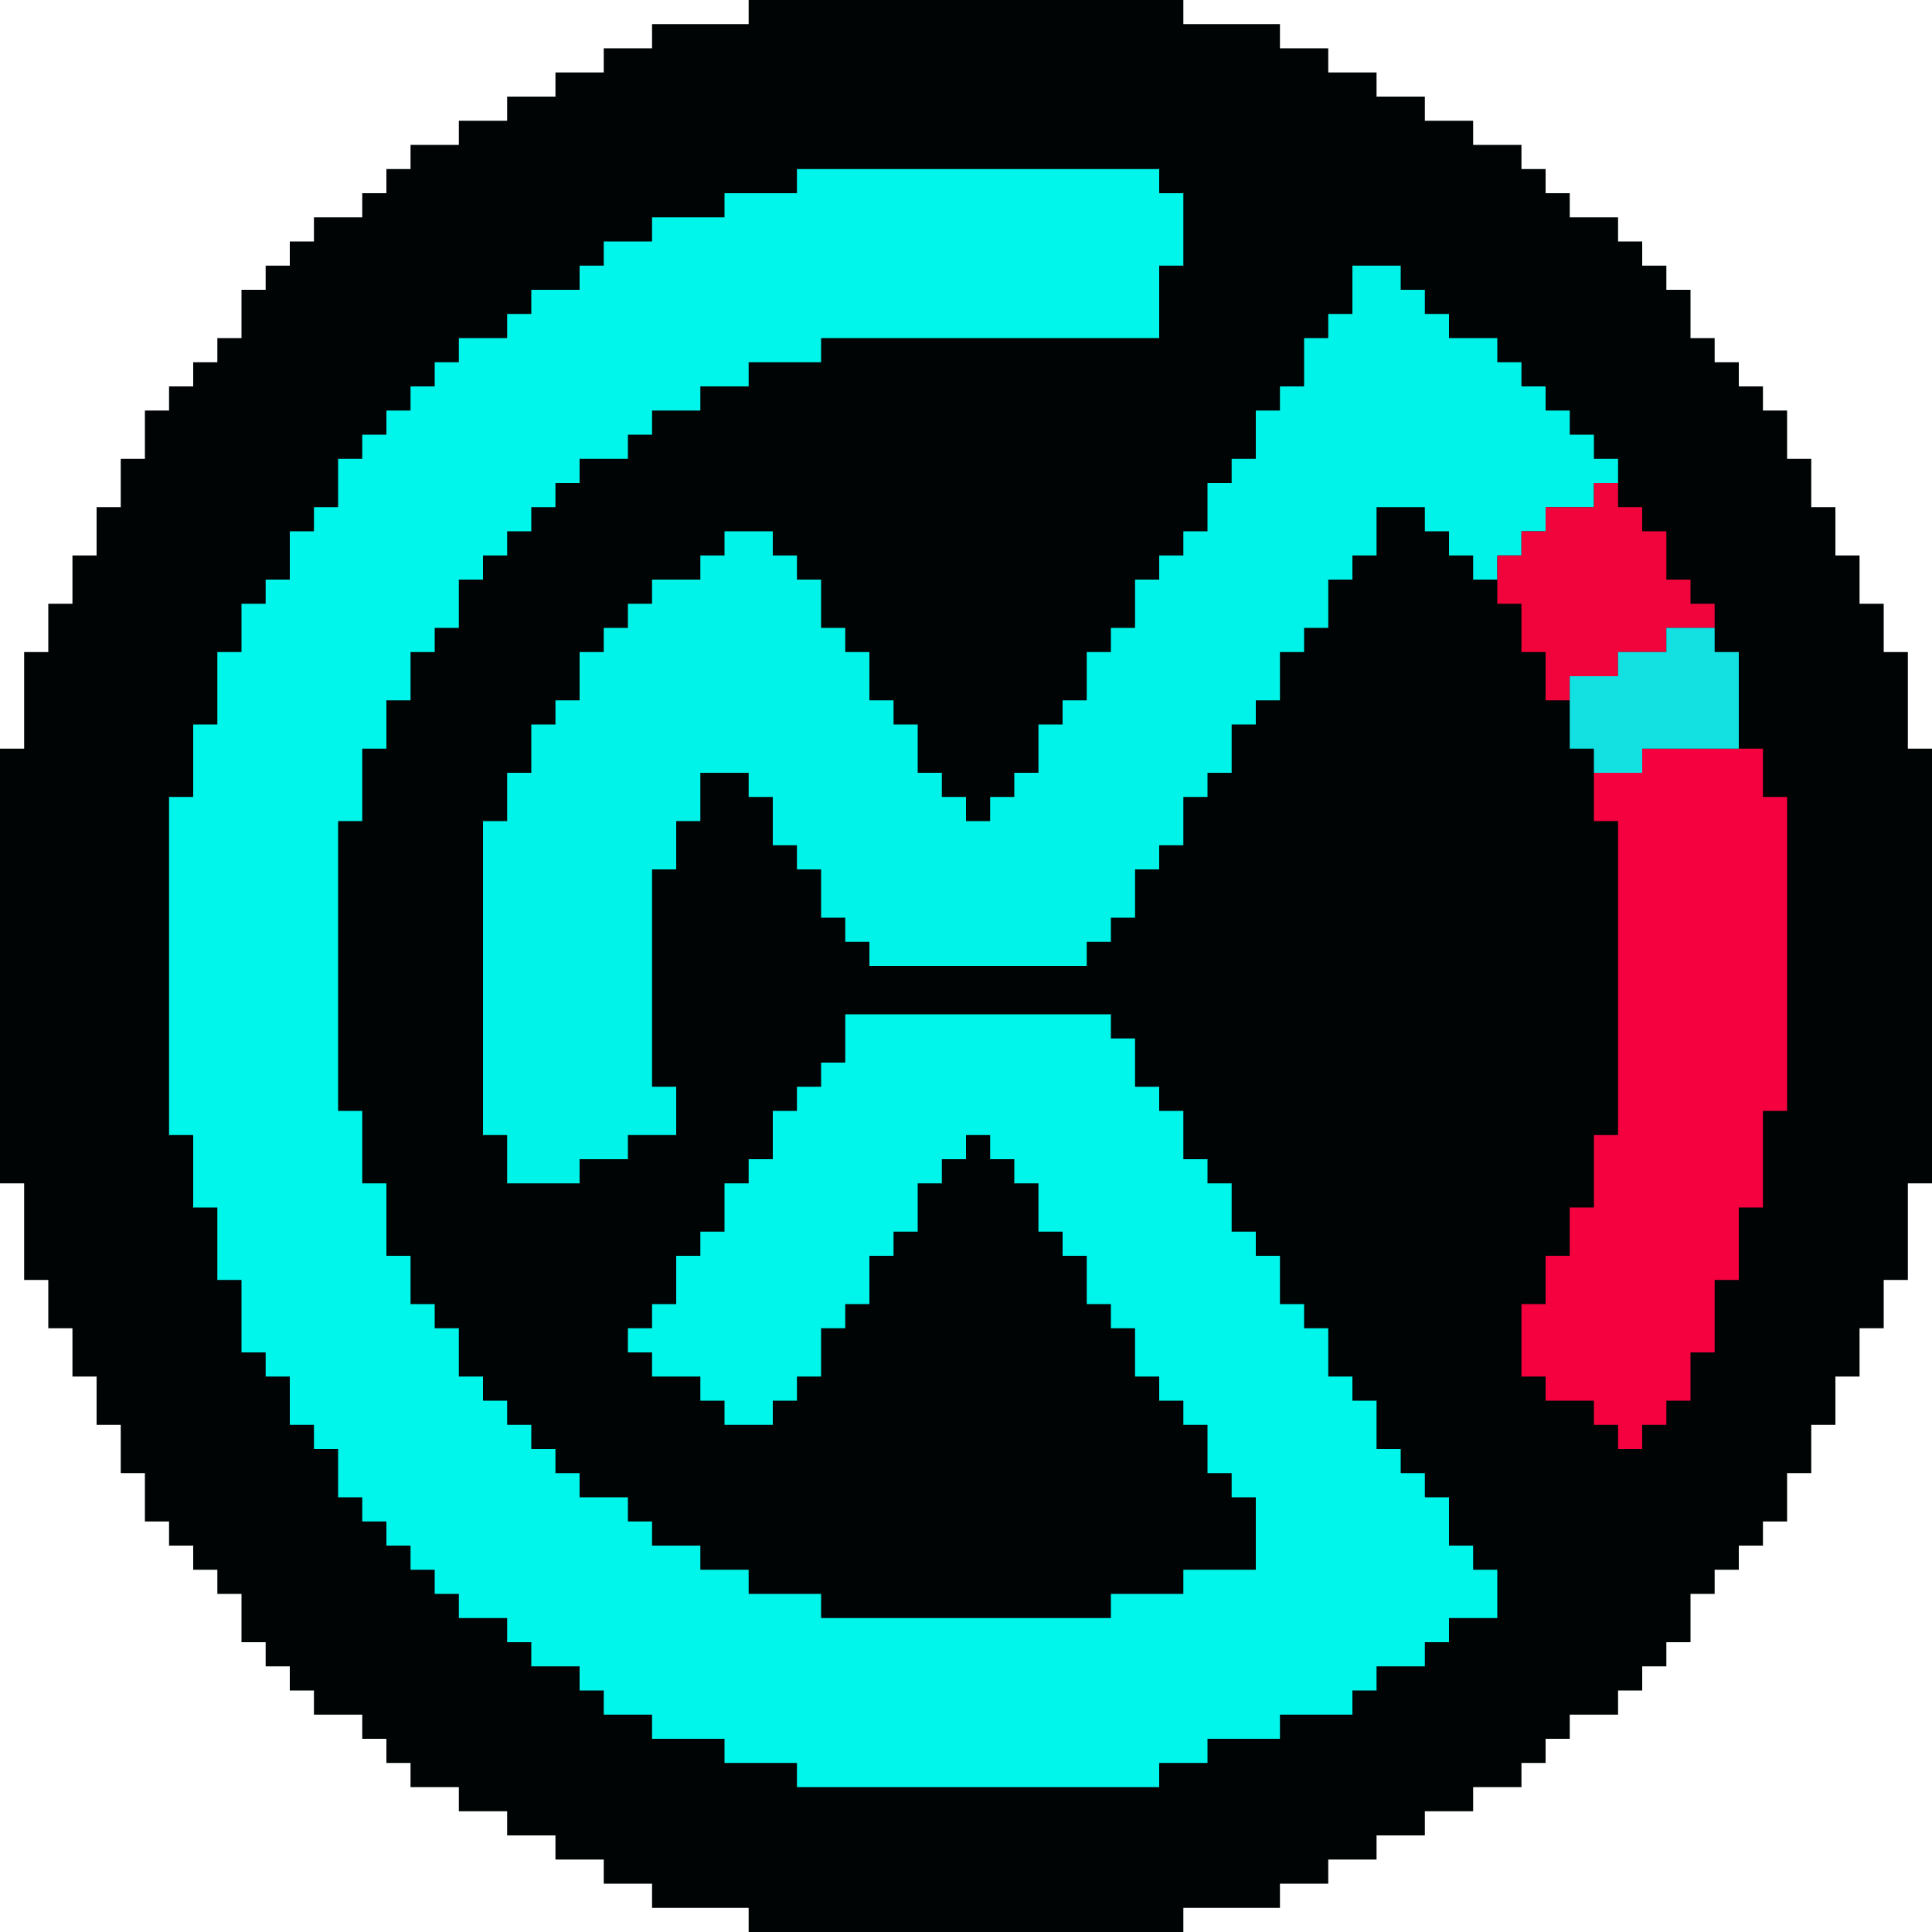 <?xml version="1.0" encoding="UTF-8"?>
<svg version="1.1" xmlns="http://www.w3.org/2000/svg" width="80" height="80">
<path d="M0,0 L18,0 L18,1 L22,1 L22,2 L24,2 L24,3 L26,3 L26,4 L28,4 L28,5 L30,5 L30,6 L32,6 L32,7 L33,7 L33,8 L34,8 L34,9 L36,9 L36,10 L37,10 L37,11 L38,11 L38,12 L39,12 L39,14 L40,14 L40,15 L41,15 L41,16 L42,16 L42,17 L43,17 L43,19 L44,19 L44,21 L45,21 L45,23 L46,23 L46,25 L47,25 L47,27 L48,27 L48,31 L49,31 L49,49 L48,49 L48,53 L47,53 L47,55 L46,55 L46,57 L45,57 L45,59 L44,59 L44,61 L43,61 L43,63 L42,63 L42,64 L41,64 L41,65 L40,65 L40,66 L39,66 L39,68 L38,68 L38,69 L37,69 L37,70 L36,70 L36,71 L34,71 L34,72 L33,72 L33,73 L32,73 L32,74 L30,74 L30,75 L28,75 L28,76 L26,76 L26,77 L24,77 L24,78 L22,78 L22,79 L18,79 L18,80 L0,80 L0,79 L-4,79 L-4,78 L-6,78 L-6,77 L-8,77 L-8,76 L-10,76 L-10,75 L-12,75 L-12,74 L-14,74 L-14,73 L-15,73 L-15,72 L-16,72 L-16,71 L-18,71 L-18,70 L-19,70 L-19,69 L-20,69 L-20,68 L-21,68 L-21,66 L-22,66 L-22,65 L-23,65 L-23,64 L-24,64 L-24,63 L-25,63 L-25,61 L-26,61 L-26,59 L-27,59 L-27,57 L-28,57 L-28,55 L-29,55 L-29,53 L-30,53 L-30,49 L-31,49 L-31,31 L-30,31 L-30,27 L-29,27 L-29,25 L-28,25 L-28,23 L-27,23 L-27,21 L-26,21 L-26,19 L-25,19 L-25,17 L-24,17 L-24,16 L-23,16 L-23,15 L-22,15 L-22,14 L-21,14 L-21,12 L-20,12 L-20,11 L-19,11 L-19,10 L-18,10 L-18,9 L-16,9 L-16,8 L-15,8 L-15,7 L-14,7 L-14,6 L-12,6 L-12,5 L-10,5 L-10,4 L-8,4 L-8,3 L-6,3 L-6,2 L-4,2 L-4,1 L0,1 Z " fill="#000404" transform="translate(31,0)"/>
<path d="M0,0 L15,0 L15,1 L16,1 L16,4 L15,4 L15,7 L1,7 L1,8 L-2,8 L-2,9 L-4,9 L-4,10 L-6,10 L-6,11 L-7,11 L-7,12 L-9,12 L-9,13 L-10,13 L-10,14 L-11,14 L-11,15 L-12,15 L-12,16 L-13,16 L-13,17 L-14,17 L-14,19 L-15,19 L-15,20 L-16,20 L-16,22 L-17,22 L-17,24 L-18,24 L-18,27 L-19,27 L-19,39 L-18,39 L-18,42 L-17,42 L-17,45 L-16,45 L-16,47 L-15,47 L-15,48 L-14,48 L-14,50 L-13,50 L-13,51 L-12,51 L-12,52 L-11,52 L-11,53 L-10,53 L-10,54 L-9,54 L-9,55 L-7,55 L-7,56 L-6,56 L-6,57 L-4,57 L-4,58 L-2,58 L-2,59 L1,59 L1,60 L13,60 L13,59 L16,59 L16,58 L19,58 L19,55 L18,55 L18,54 L17,54 L17,52 L16,52 L16,51 L15,51 L15,50 L14,50 L14,48 L13,48 L13,47 L12,47 L12,45 L11,45 L11,44 L10,44 L10,42 L9,42 L9,41 L8,41 L8,40 L7,40 L7,41 L6,41 L6,42 L5,42 L5,44 L4,44 L4,45 L3,45 L3,47 L2,47 L2,48 L1,48 L1,50 L0,50 L0,51 L-1,51 L-1,52 L-3,52 L-3,51 L-4,51 L-4,50 L-6,50 L-6,49 L-7,49 L-7,48 L-6,48 L-6,47 L-5,47 L-5,45 L-4,45 L-4,44 L-3,44 L-3,42 L-2,42 L-2,41 L-1,41 L-1,39 L0,39 L0,38 L1,38 L1,37 L2,37 L2,35 L13,35 L13,36 L14,36 L14,38 L15,38 L15,39 L16,39 L16,41 L17,41 L17,42 L18,42 L18,44 L19,44 L19,45 L20,45 L20,47 L21,47 L21,48 L22,48 L22,50 L23,50 L23,51 L24,51 L24,53 L25,53 L25,54 L26,54 L26,55 L27,55 L27,57 L28,57 L28,58 L29,58 L29,60 L27,60 L27,61 L26,61 L26,62 L24,62 L24,63 L23,63 L23,64 L20,64 L20,65 L17,65 L17,66 L15,66 L15,67 L0,67 L0,66 L-3,66 L-3,65 L-6,65 L-6,64 L-8,64 L-8,63 L-9,63 L-9,62 L-11,62 L-11,61 L-12,61 L-12,60 L-14,60 L-14,59 L-15,59 L-15,58 L-16,58 L-16,57 L-17,57 L-17,56 L-18,56 L-18,55 L-19,55 L-19,53 L-20,53 L-20,52 L-21,52 L-21,50 L-22,50 L-22,49 L-23,49 L-23,46 L-24,46 L-24,43 L-25,43 L-25,40 L-26,40 L-26,26 L-25,26 L-25,23 L-24,23 L-24,20 L-23,20 L-23,18 L-22,18 L-22,17 L-21,17 L-21,15 L-20,15 L-20,14 L-19,14 L-19,12 L-18,12 L-18,11 L-17,11 L-17,10 L-16,10 L-16,9 L-15,9 L-15,8 L-14,8 L-14,7 L-12,7 L-12,6 L-11,6 L-11,5 L-9,5 L-9,4 L-8,4 L-8,3 L-6,3 L-6,2 L-3,2 L-3,1 L0,1 Z " fill="#00F5EB" transform="translate(33,7)"/>
<path d="M0,0 L2,0 L2,1 L3,1 L3,2 L4,2 L4,3 L6,3 L6,4 L7,4 L7,5 L8,5 L8,6 L9,6 L9,7 L10,7 L10,8 L11,8 L11,9 L10,9 L10,10 L8,10 L8,11 L7,11 L7,12 L6,12 L6,13 L5,13 L5,12 L4,12 L4,11 L3,11 L3,10 L1,10 L1,12 L0,12 L0,13 L-1,13 L-1,15 L-2,15 L-2,16 L-3,16 L-3,18 L-4,18 L-4,19 L-5,19 L-5,21 L-6,21 L-6,22 L-7,22 L-7,24 L-8,24 L-8,25 L-9,25 L-9,27 L-10,27 L-10,28 L-11,28 L-11,29 L-20,29 L-20,28 L-21,28 L-21,27 L-22,27 L-22,25 L-23,25 L-23,24 L-24,24 L-24,22 L-25,22 L-25,21 L-27,21 L-27,23 L-28,23 L-28,25 L-29,25 L-29,34 L-28,34 L-28,36 L-30,36 L-30,37 L-32,37 L-32,38 L-35,38 L-35,36 L-36,36 L-36,23 L-35,23 L-35,21 L-34,21 L-34,19 L-33,19 L-33,18 L-32,18 L-32,16 L-31,16 L-31,15 L-30,15 L-30,14 L-29,14 L-29,13 L-27,13 L-27,12 L-26,12 L-26,11 L-24,11 L-24,12 L-23,12 L-23,13 L-22,13 L-22,15 L-21,15 L-21,16 L-20,16 L-20,18 L-19,18 L-19,19 L-18,19 L-18,21 L-17,21 L-17,22 L-16,22 L-16,23 L-15,23 L-15,22 L-14,22 L-14,21 L-13,21 L-13,19 L-12,19 L-12,18 L-11,18 L-11,16 L-10,16 L-10,15 L-9,15 L-9,13 L-8,13 L-8,12 L-7,12 L-7,11 L-6,11 L-6,9 L-5,9 L-5,8 L-4,8 L-4,6 L-3,6 L-3,5 L-2,5 L-2,3 L-1,3 L-1,2 L0,2 Z " fill="#00F3E8" transform="translate(56,11)"/>
<path d="M0,0 L5,0 L5,2 L6,2 L6,15 L5,15 L5,19 L4,19 L4,22 L3,22 L3,25 L2,25 L2,27 L1,27 L1,28 L0,28 L0,29 L-1,29 L-1,28 L-2,28 L-2,27 L-4,27 L-4,26 L-5,26 L-5,23 L-4,23 L-4,21 L-3,21 L-3,19 L-2,19 L-2,16 L-1,16 L-1,3 L-2,3 L-2,1 L0,1 Z " fill="#F50140" transform="translate(68,31)"/>
<path d="M0,0 L1,0 L1,1 L2,1 L2,2 L3,2 L3,4 L4,4 L4,5 L5,5 L5,6 L3,6 L3,7 L1,7 L1,8 L-1,8 L-1,9 L-2,9 L-2,7 L-3,7 L-3,5 L-4,5 L-4,3 L-3,3 L-3,2 L-2,2 L-2,1 L0,1 Z " fill="#F1043C" transform="translate(66,20)"/>
<path d="M0,0 L2,0 L2,1 L3,1 L3,5 L-1,5 L-1,6 L-3,6 L-3,5 L-4,5 L-4,2 L-2,2 L-2,1 L0,1 Z " fill="#13E1E1" transform="translate(69,26)"/>
</svg>
